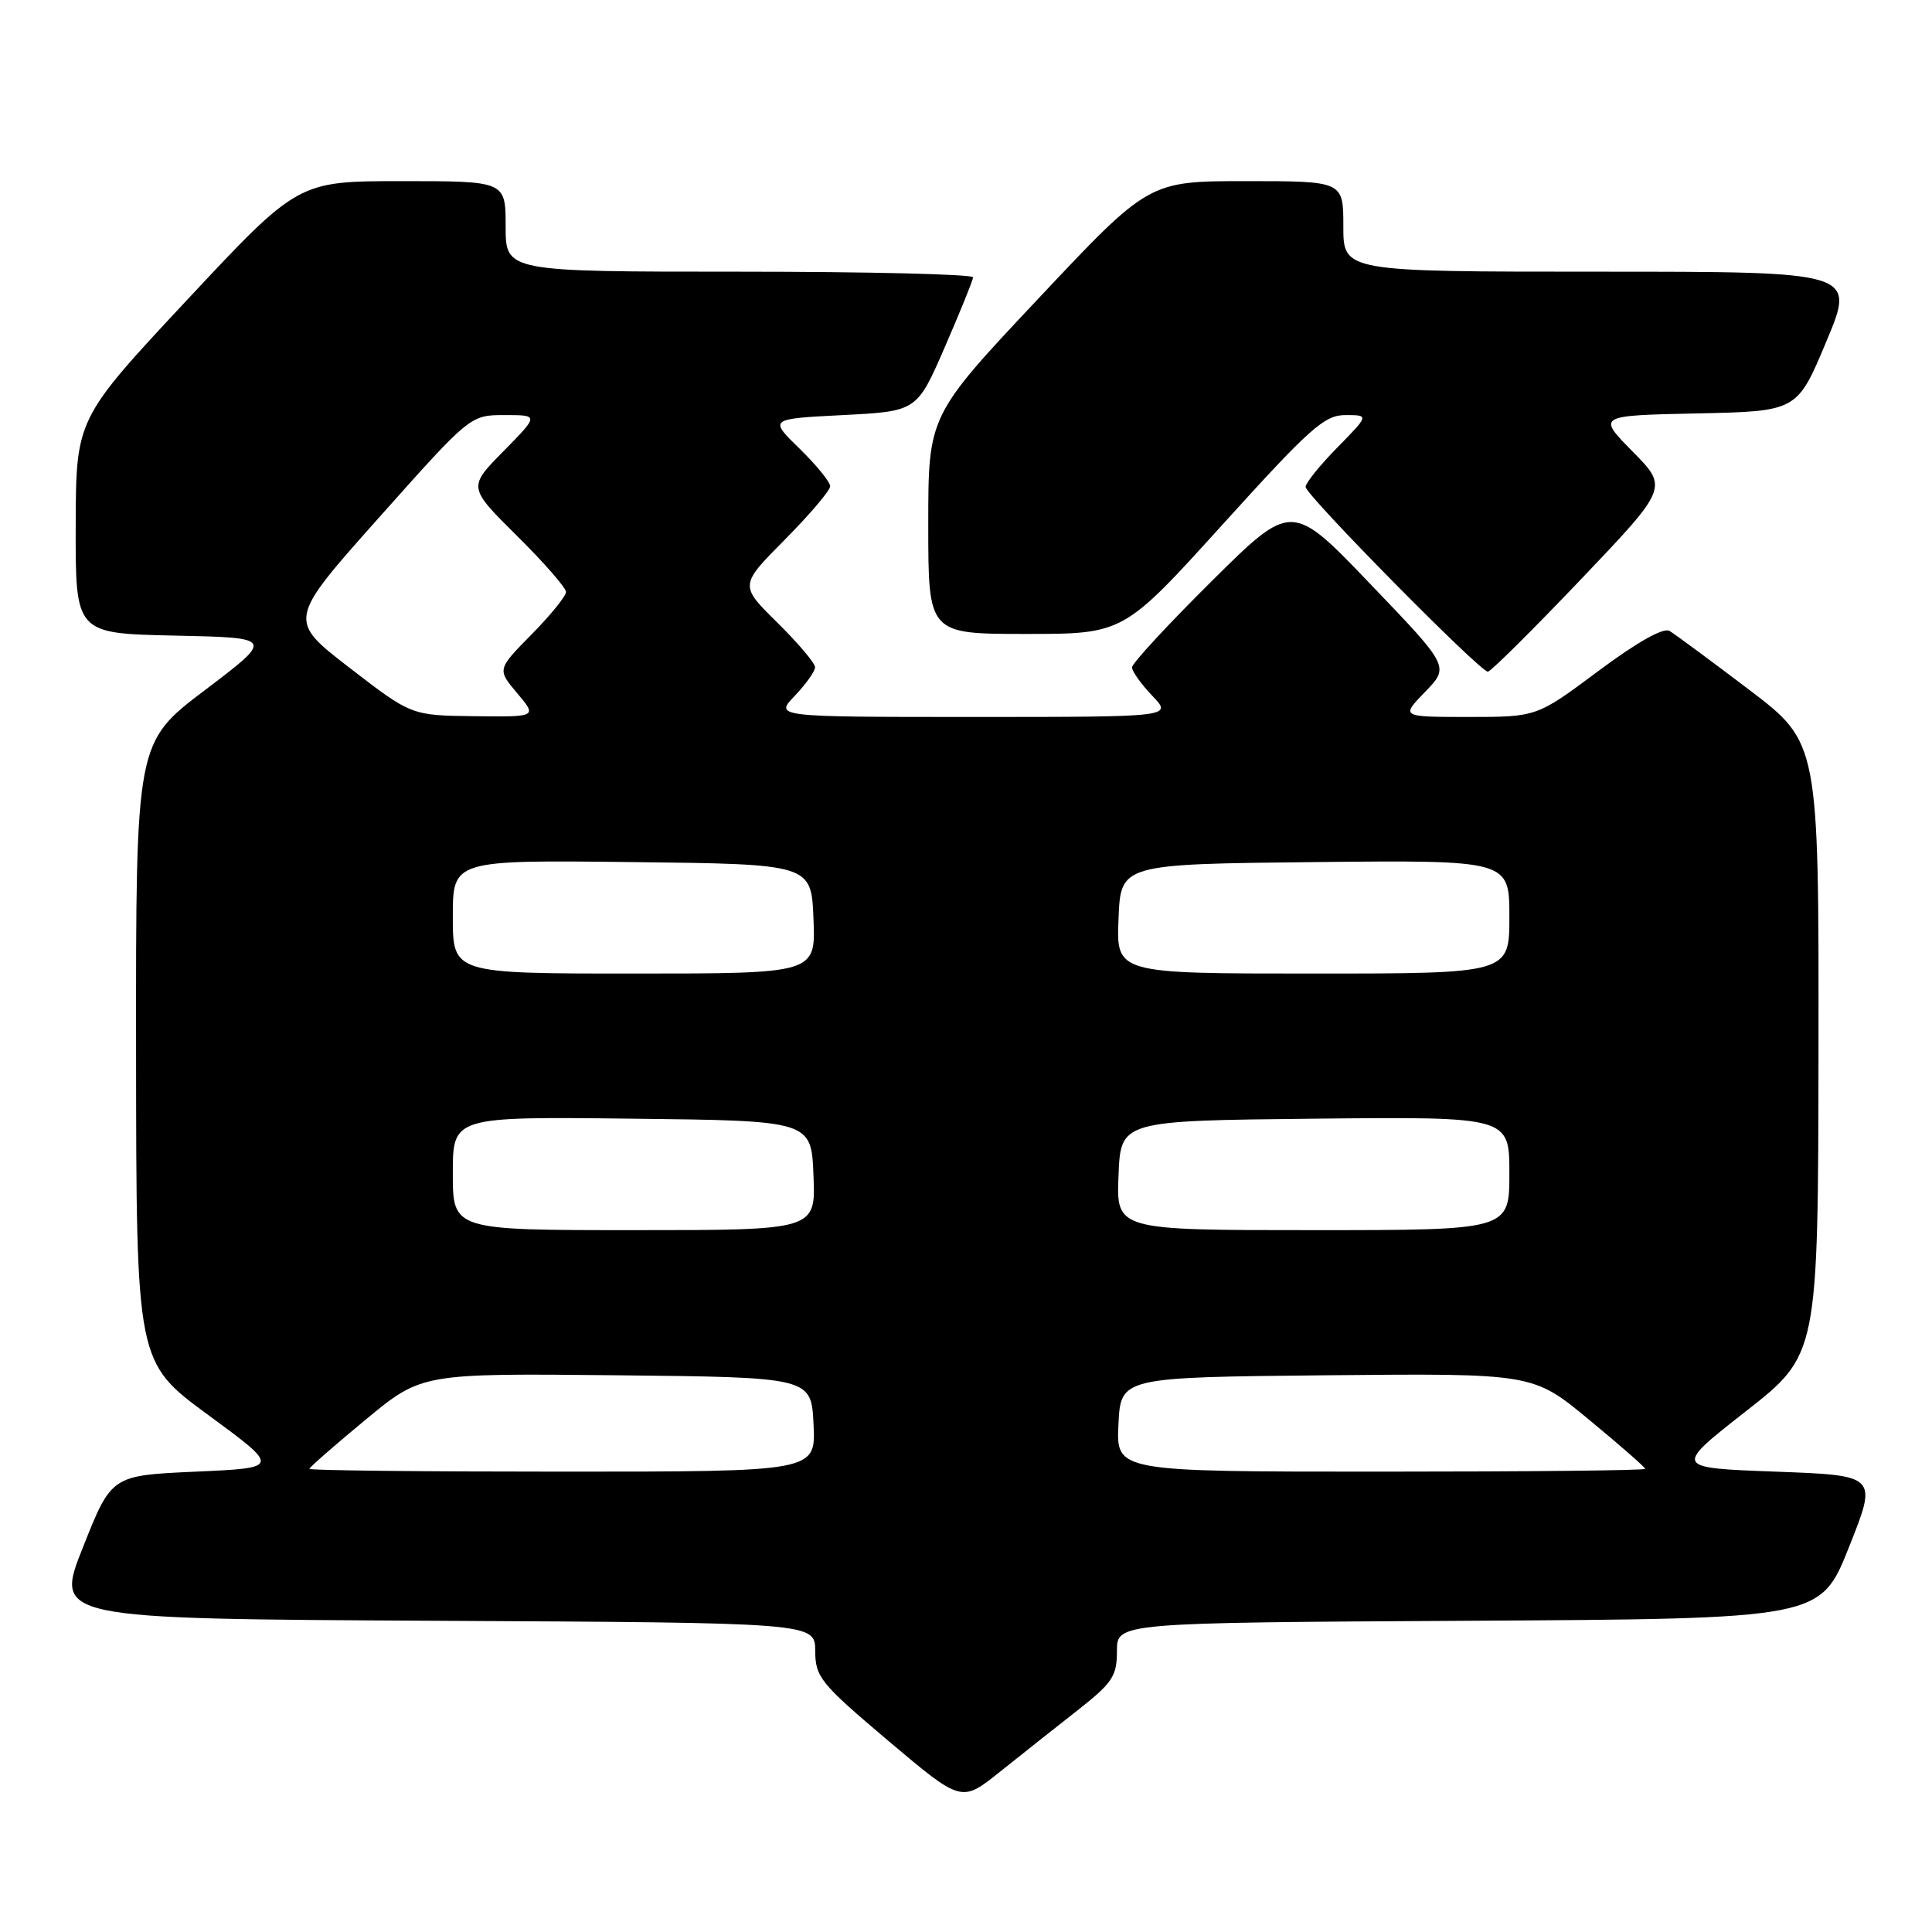 <?xml version="1.0" encoding="UTF-8" standalone="no"?>
<!DOCTYPE svg PUBLIC "-//W3C//DTD SVG 1.1//EN" "http://www.w3.org/Graphics/SVG/1.1/DTD/svg11.dtd" >
<svg xmlns="http://www.w3.org/2000/svg" xmlns:xlink="http://www.w3.org/1999/xlink" version="1.1" viewBox="0 0 256 256">
 <g >
 <path fill="currentColor"
d=" M 142.75 226.65 C 147.42 222.98 148.00 222.11 148.00 218.77 C 148.00 215.02 148.00 215.02 194.61 214.76 C 241.22 214.50 241.22 214.50 245.00 205.00 C 248.79 195.50 248.79 195.50 235.28 195.00 C 221.77 194.50 221.77 194.50 231.34 187.00 C 240.91 179.50 240.91 179.50 240.96 138.95 C 241.00 98.41 241.00 98.41 231.75 91.38 C 226.66 87.52 221.92 84.02 221.22 83.60 C 220.41 83.12 216.92 85.09 211.78 88.92 C 203.63 95.00 203.63 95.00 194.62 95.00 C 185.61 95.00 185.61 95.00 188.84 91.67 C 192.07 88.33 192.07 88.33 181.61 77.42 C 171.16 66.50 171.16 66.50 160.58 76.98 C 154.76 82.75 150.00 87.90 150.00 88.43 C 150.00 88.96 151.21 90.65 152.69 92.20 C 155.37 95.00 155.37 95.00 129.00 95.00 C 102.63 95.00 102.63 95.00 105.31 92.20 C 106.79 90.65 108.00 88.95 108.00 88.41 C 108.00 87.87 105.75 85.21 102.99 82.49 C 97.99 77.56 97.99 77.56 103.99 71.51 C 107.30 68.17 110.00 64.99 110.00 64.43 C 110.00 63.86 108.18 61.63 105.95 59.45 C 101.89 55.50 101.89 55.50 111.69 55.00 C 121.49 54.50 121.49 54.50 125.19 46.00 C 127.22 41.33 128.91 37.16 128.94 36.75 C 128.97 36.34 115.05 36.00 98.00 36.00 C 67.00 36.00 67.00 36.00 67.00 30.00 C 67.00 24.00 67.00 24.00 53.25 24.00 C 39.50 24.00 39.50 24.00 24.78 39.75 C 10.07 55.50 10.07 55.50 10.03 69.72 C 10.00 83.94 10.00 83.94 23.16 84.22 C 36.32 84.50 36.32 84.50 27.16 91.44 C 18.00 98.37 18.00 98.37 18.03 139.44 C 18.06 180.50 18.06 180.50 27.60 187.50 C 37.13 194.50 37.13 194.50 25.95 195.00 C 14.77 195.50 14.77 195.50 11.00 205.00 C 7.22 214.50 7.22 214.50 57.61 214.76 C 108.00 215.02 108.00 215.02 108.02 218.76 C 108.05 222.25 108.70 223.05 117.72 230.68 C 127.40 238.85 127.40 238.85 132.45 234.81 C 135.23 232.59 139.86 228.91 142.75 226.65 Z  M 209.44 76.81 C 221.05 64.62 221.05 64.62 216.34 59.84 C 211.63 55.06 211.63 55.06 224.88 54.78 C 238.13 54.50 238.13 54.50 242.00 45.25 C 245.87 36.00 245.87 36.00 211.94 36.00 C 178.00 36.00 178.00 36.00 178.00 30.00 C 178.00 24.00 178.00 24.00 165.11 24.00 C 152.22 24.00 152.22 24.00 137.61 39.54 C 123.00 55.07 123.00 55.07 123.00 69.54 C 123.00 84.00 123.00 84.00 135.94 84.00 C 148.87 84.00 148.87 84.00 162.00 69.50 C 173.60 56.69 175.49 55.00 178.27 55.00 C 181.42 55.00 181.42 55.00 177.21 59.29 C 174.89 61.65 173.00 64.00 173.00 64.52 C 173.00 65.59 196.09 89.00 197.15 89.00 C 197.52 89.00 203.05 83.51 209.44 76.81 Z  M 41.00 194.63 C 41.00 194.43 44.35 191.50 48.44 188.12 C 55.87 181.97 55.87 181.97 81.69 182.23 C 107.50 182.50 107.50 182.50 107.80 188.75 C 108.10 195.00 108.10 195.00 74.55 195.00 C 56.10 195.00 41.00 194.84 41.00 194.63 Z  M 148.20 188.75 C 148.50 182.50 148.50 182.50 175.81 182.23 C 203.13 181.97 203.13 181.97 210.56 188.12 C 214.65 191.50 218.00 194.43 218.00 194.63 C 218.00 194.84 202.23 195.00 182.95 195.00 C 147.90 195.00 147.90 195.00 148.20 188.75 Z  M 60.00 155.48 C 60.00 147.96 60.00 147.96 83.75 148.23 C 107.50 148.50 107.50 148.50 107.79 155.75 C 108.09 163.00 108.09 163.00 84.04 163.00 C 60.00 163.00 60.00 163.00 60.00 155.48 Z  M 148.21 155.75 C 148.50 148.50 148.50 148.50 174.25 148.23 C 200.00 147.97 200.00 147.97 200.00 155.48 C 200.00 163.00 200.00 163.00 173.96 163.00 C 147.91 163.00 147.91 163.00 148.21 155.75 Z  M 60.00 121.48 C 60.00 113.96 60.00 113.96 83.75 114.23 C 107.50 114.50 107.50 114.50 107.79 121.75 C 108.09 129.00 108.09 129.00 84.04 129.00 C 60.00 129.00 60.00 129.00 60.00 121.48 Z  M 148.21 121.75 C 148.50 114.50 148.50 114.50 174.25 114.23 C 200.00 113.97 200.00 113.97 200.00 121.48 C 200.00 129.00 200.00 129.00 173.96 129.00 C 147.91 129.00 147.91 129.00 148.21 121.75 Z  M 46.31 88.48 C 38.12 82.16 38.12 82.16 50.22 68.58 C 62.32 55.00 62.32 55.00 66.87 55.00 C 71.42 55.00 71.42 55.00 66.72 59.78 C 62.01 64.56 62.01 64.56 68.50 71.00 C 72.08 74.54 75.00 77.89 75.00 78.44 C 75.00 78.98 72.95 81.52 70.44 84.06 C 65.87 88.70 65.87 88.70 68.53 91.85 C 71.18 95.00 71.18 95.00 62.84 94.90 C 54.50 94.80 54.50 94.80 46.31 88.48 Z "/>
</g>
</svg>